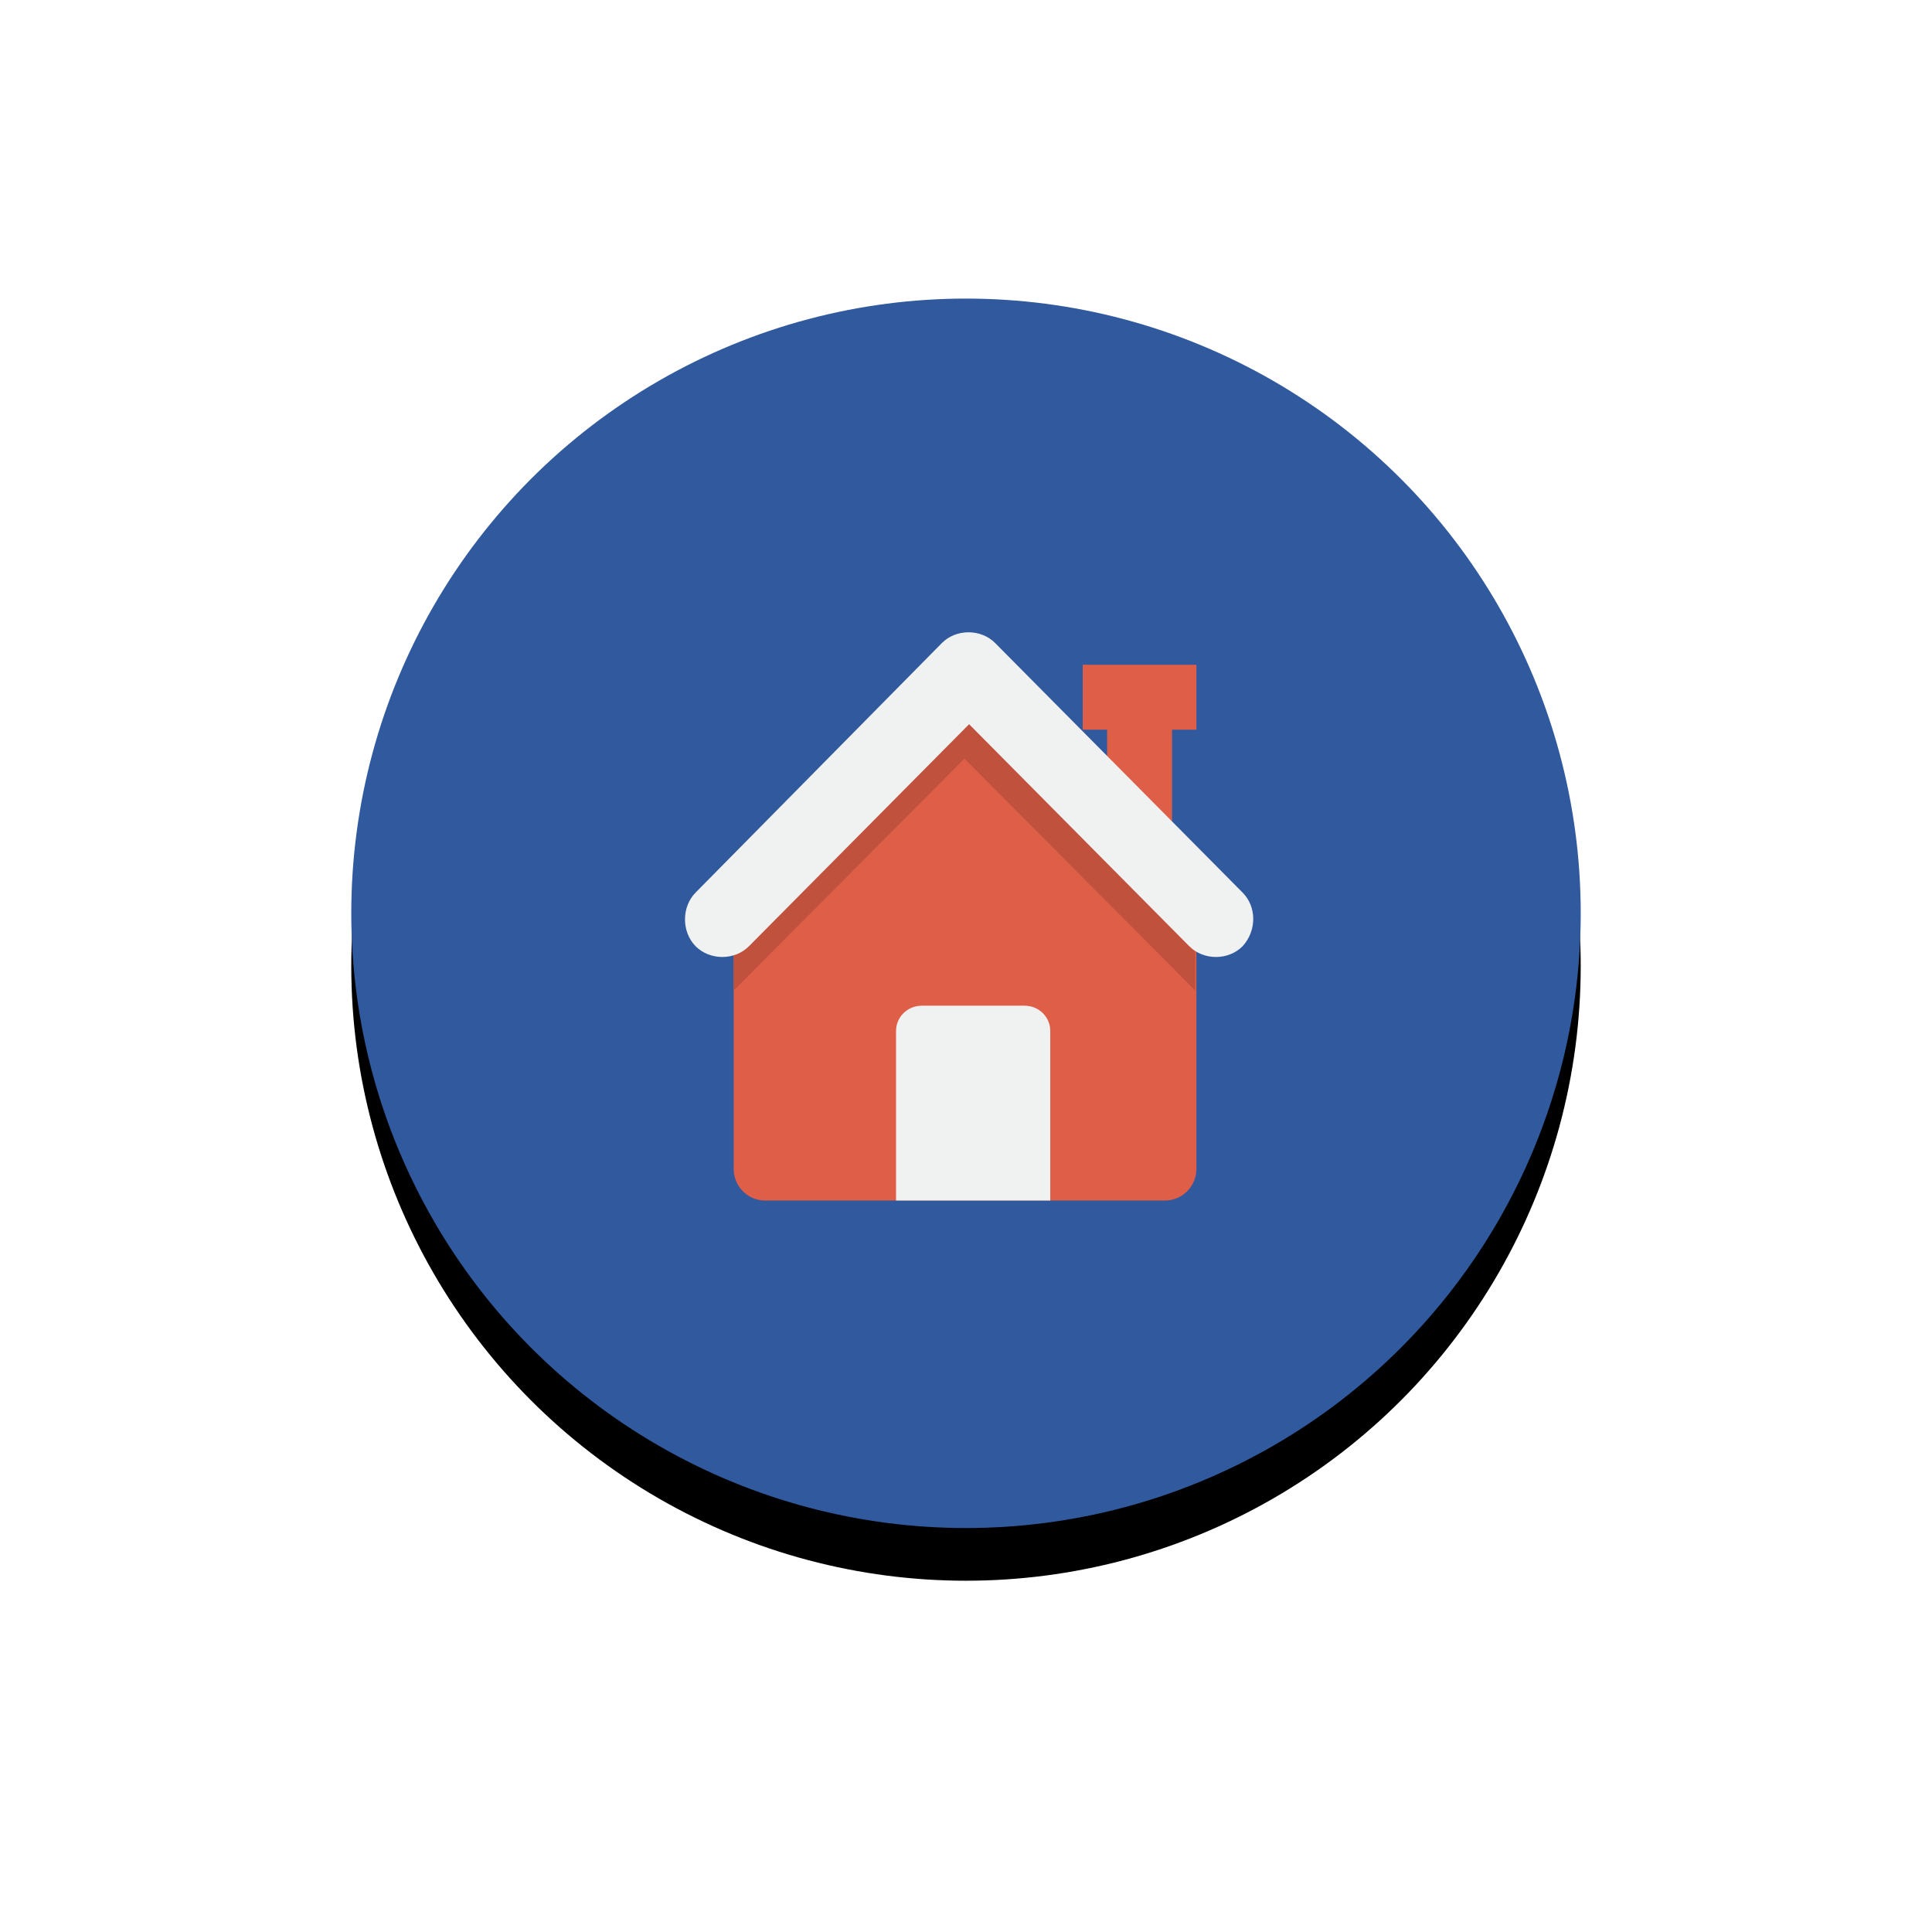 <svg xmlns="http://www.w3.org/2000/svg" xmlns:xlink="http://www.w3.org/1999/xlink" width="110" height="110" viewBox="0 0 110 110">
    <defs>
        <circle id="b" cx="35" cy="35" r="35"/>
        <filter id="a" width="190%" height="190%" x="-45%" y="-40.7%" filterUnits="objectBoundingBox">
            <feOffset dy="3" in="SourceAlpha" result="shadowOffsetOuter1"/>
            <feGaussianBlur in="shadowOffsetOuter1" result="shadowBlurOuter1" stdDeviation="10"/>
            <feColorMatrix in="shadowBlurOuter1" values="0 0 0 0 0 0 0 0 0 0 0 0 0 0 0 0 0 0 0.16 0"/>
        </filter>
    </defs>
    <g fill="none" fill-rule="evenodd">
        <g transform="translate(20 17)">
            <use fill="#000" filter="url(#a)" xlink:href="#b"/>
            <use fill="#31599D" xlink:href="#b"/>
        </g>
        <g fill-rule="nonzero">
            <path fill="#DE5E47" d="M63.034 41.084h3.697v6.471h-3.697z"/>
            <path fill="#DE5E47" d="M61.647 37.849h6.471v3.697h-6.471zM41.773 53.411V66.55c0 .996.802 1.803 1.792 1.803h22.76c.99 0 1.793-.807 1.793-1.803V53.411L54.945 40.16A1220.95 1220.95 0 0 1 41.773 53.41z"/>
            <path fill="#F0F1F1" d="M52.48 57.26h5.855c.808 0 1.463.641 1.463 1.432v9.66h-8.781v-9.66c0-.79.655-1.431 1.463-1.431z"/>
            <path fill="#BF513D" d="M68.118 53.363c-5.162-5.187-8.044-8.084-13.14-13.203-2.613 2.56-4.625 4.58-6.636 6.601l-6.569 6.602v3.031l13.139-13.203L68.05 56.394v.404-3.435h.067z"/>
            <path fill="#F0F1F1" d="M70.746 50.817L56.66 36.612c-.808-.816-2.224-.816-3.033 0l-14.02 14.205c-.808.816-.808 2.243 0 3.059.81.815 2.225.815 3.034 0l12.536-12.642 12.537 12.642c.81.815 2.225.815 3.033 0 .81-.884.81-2.243 0-3.059z"/>
        </g>
    </g>
</svg>
